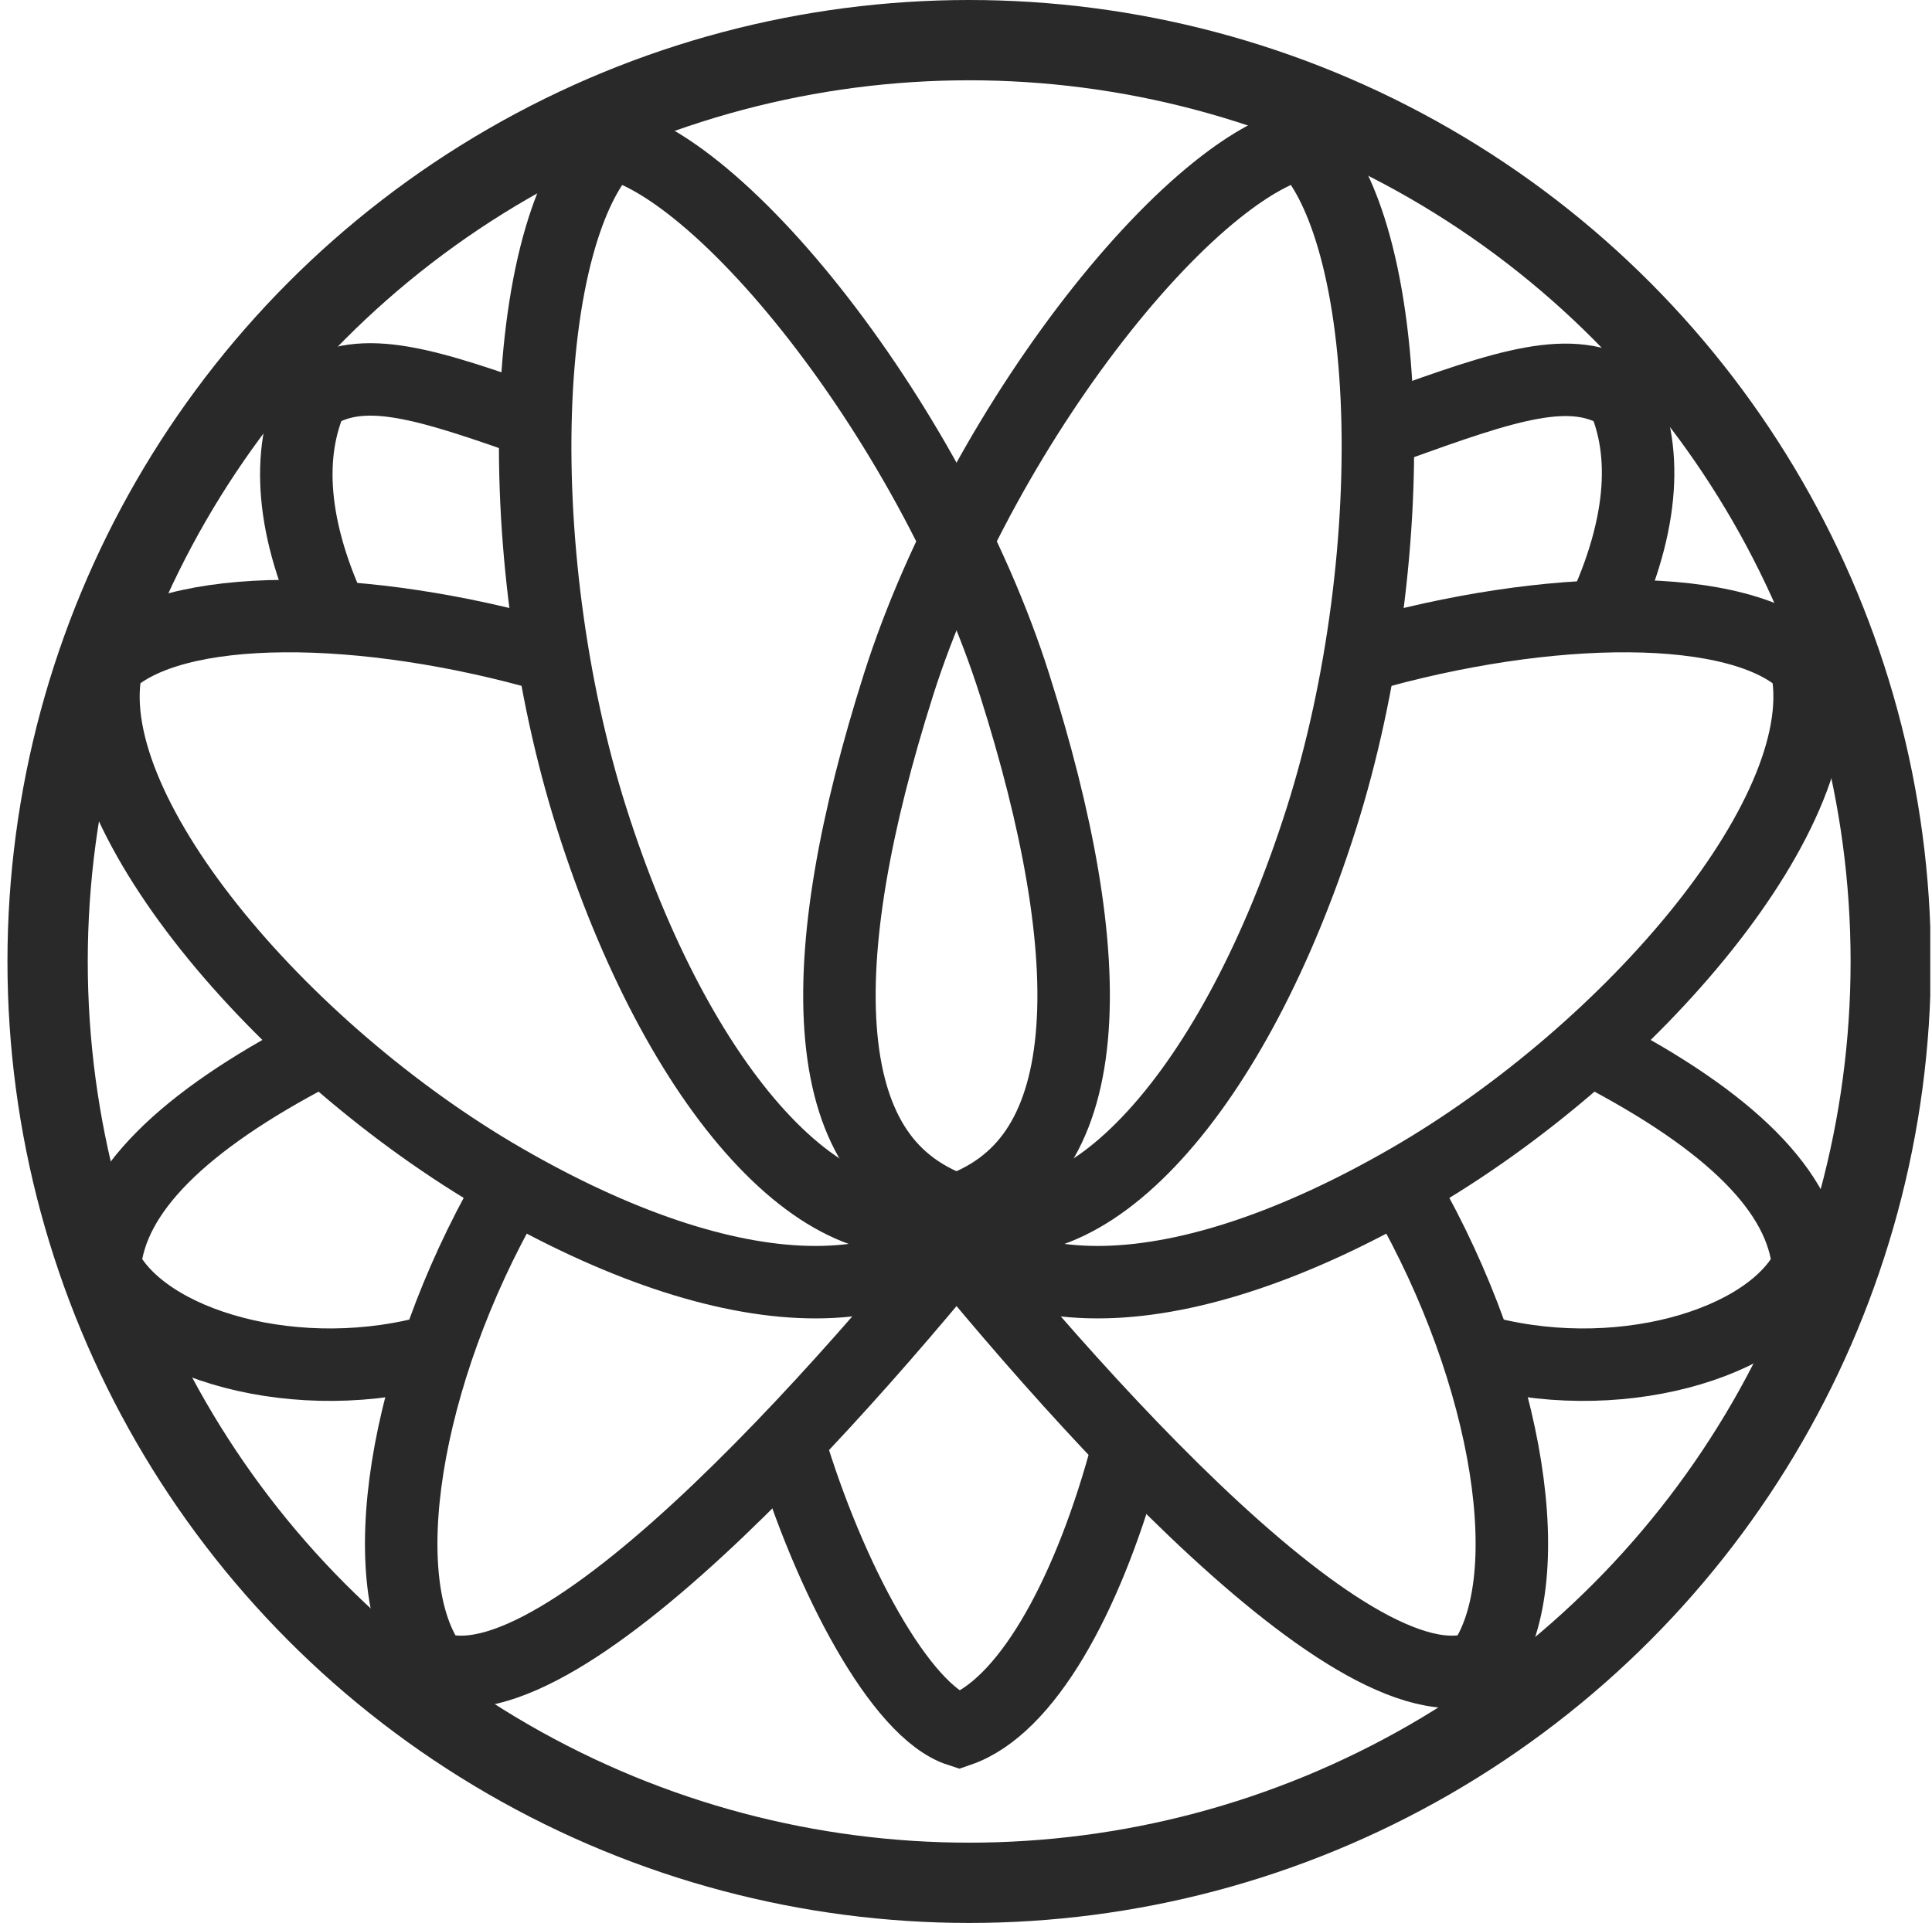 <svg width="226" height="225" viewBox="0 0 226 225" fill="none" xmlns="http://www.w3.org/2000/svg">
<g clip-path="url(#clip0_2706_43553)">
<circle cx="113.372" cy="112.5" r="107.803" stroke="#292929" stroke-width="9.394"/>
<path d="M63.006 49.557C49.97 44.964 42.436 42.416 36.572 46.296C33.494 52.987 33.963 61.942 39.237 72.836" stroke="#292929" stroke-width="8.478"/>
<path d="M118.917 137.44C101.911 159.129 65.834 201.189 50.603 195.012C43.321 185.282 47.19 160.918 59.385 139.619" stroke="#292929" stroke-width="8.478"/>
<path d="M92.292 168.864C97.007 184.638 105.376 200.27 112.193 202.479C120.022 199.777 127.049 186.992 131.451 171.27" stroke="#292929" stroke-width="8.478"/>
<path d="M36.846 123.155C21.378 131.223 12.974 139.435 12.243 148.185C16.714 157.374 35.01 162.679 51.395 157.867" stroke="#292929" stroke-width="8.478"/>
<path d="M117.84 138.046C108.102 154.912 85.037 153.098 58.968 138.046C32.898 122.995 8.562 94.463 12.525 77.689C20.204 70.205 42.716 70.525 64.454 76.807" stroke="#292929" stroke-width="8.478"/>
<path d="M118.675 80.091C123.705 95.944 126.405 110.324 125.374 121.369C124.863 126.843 123.455 131.262 121.174 134.62C118.938 137.911 115.708 140.417 111.066 141.89C104.052 144.115 96.421 141.235 88.739 132.852C81.096 124.511 74.192 111.445 69.222 95.78C64.295 80.25 62.037 62.133 62.723 46.725C63.066 39.024 64.138 32.153 65.89 26.696C67.4 21.995 69.297 18.703 71.343 16.711C73.638 17.144 76.761 18.633 80.586 21.566C85.091 25.02 90.018 30.052 94.888 36.184C104.636 48.455 113.77 64.631 118.675 80.091Z" stroke="#292929" stroke-width="8.478"/>
<path d="M163.018 49.84C176.242 45.083 183.884 42.44 189.776 46.296C192.824 53.014 192.263 62.048 186.825 73.085" stroke="#292929" stroke-width="8.478"/>
<path d="M104.868 137.44C121.874 159.129 157.951 201.189 173.181 195.012C180.463 185.282 176.595 160.918 164.4 139.619" stroke="#292929" stroke-width="8.478"/>
<path d="M186.938 123.155C202.407 131.223 210.81 139.435 211.541 148.185C207.07 157.374 188.775 162.679 172.389 157.867" stroke="#292929" stroke-width="8.478"/>
<path d="M105.945 138.046C115.683 154.912 138.747 153.098 164.817 138.046C190.887 122.995 215.223 94.463 211.26 77.689C203.581 70.205 181.069 70.525 159.331 76.807" stroke="#292929" stroke-width="8.478"/>
<path d="M105.11 80.091C100.08 95.944 97.38 110.324 98.411 121.369C98.922 126.843 100.33 131.262 102.611 134.62C104.846 137.911 108.077 140.417 112.719 141.89C119.733 144.115 127.364 141.235 135.045 132.852C142.689 124.511 149.593 111.445 154.563 95.78C159.49 80.25 161.748 62.133 161.062 46.725C160.719 39.024 159.646 32.153 157.894 26.696C156.385 21.995 154.488 18.703 152.442 16.711C150.147 17.144 147.023 18.633 143.199 21.566C138.693 25.02 133.767 30.052 128.896 36.184C119.148 48.455 110.014 64.631 105.11 80.091Z" stroke="#292929" stroke-width="8.478"/>
</g>
<defs>
<clipPath id="clip0_2706_43553">
<rect width="225" height="225" fill="white" transform="translate(0.797)"/>
</clipPath>
</defs>
</svg>
